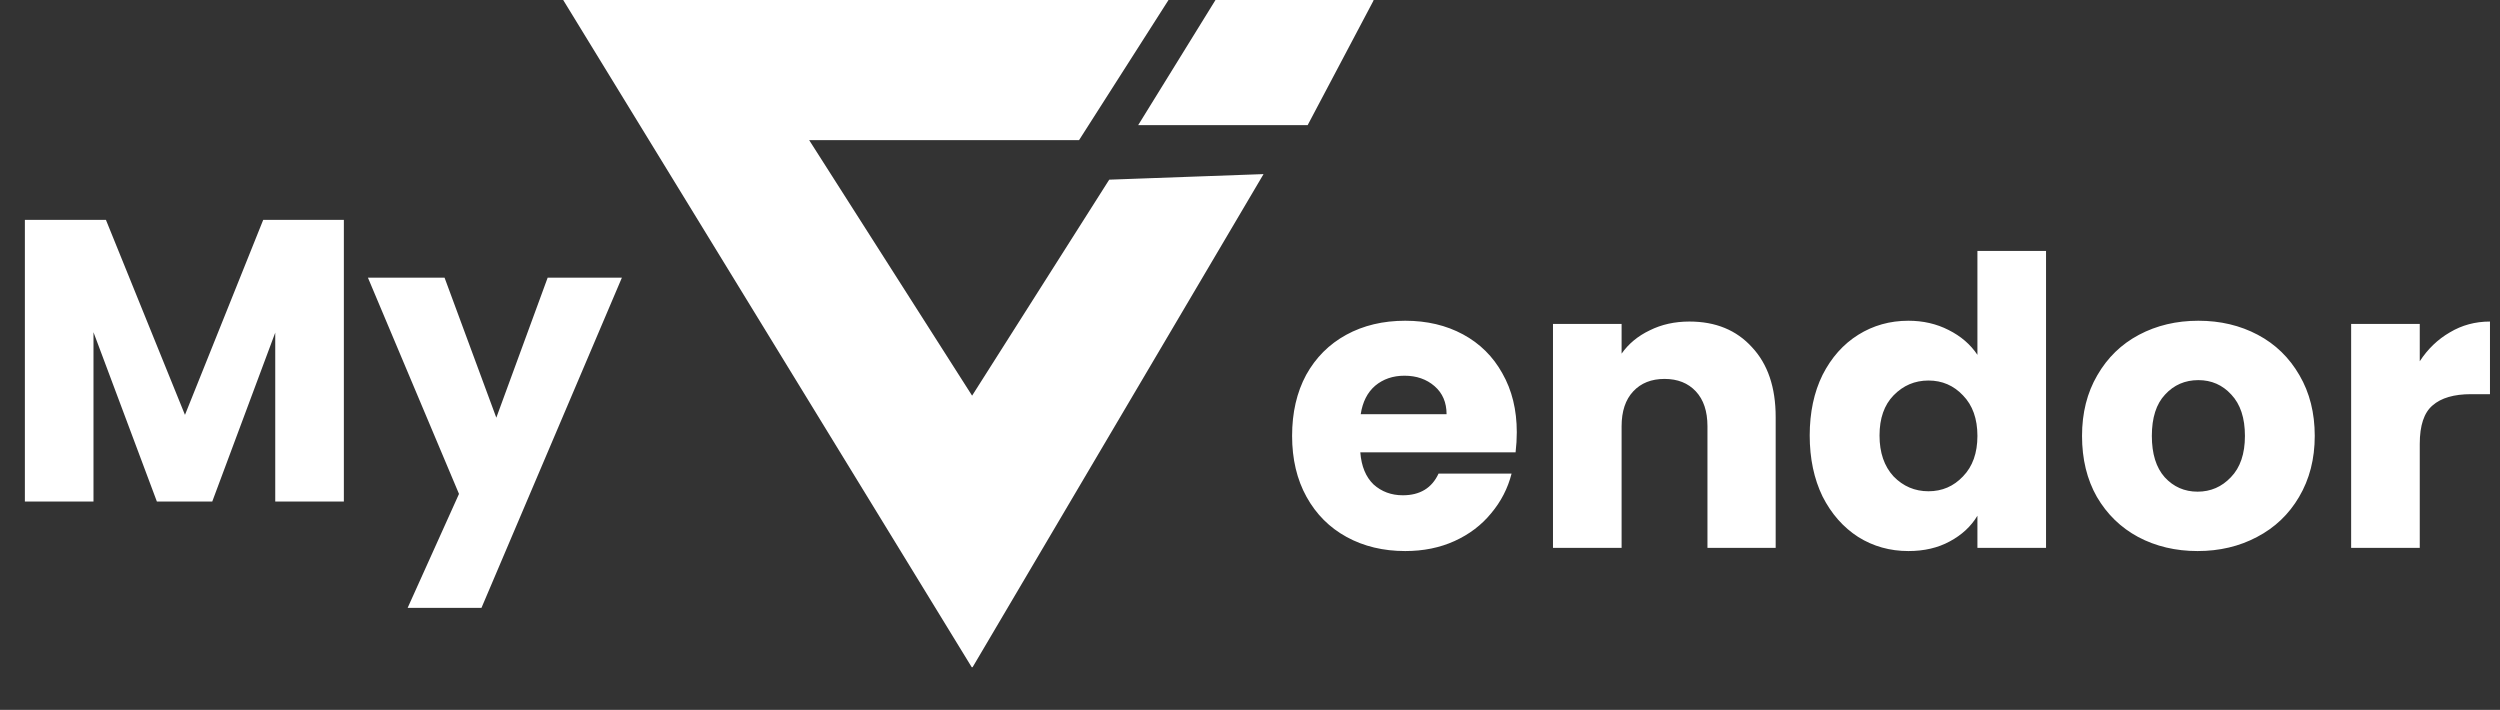 <svg width="324" height="92" viewBox="0 0 324 92" fill="none" xmlns="http://www.w3.org/2000/svg">
<rect x="0" y="0" width="324" height="92" fill="#333333" stroke="none"/>
<path d="M196.576 56.024C196.576 56.856 196.524 57.723 196.42 58.624H176.296C176.435 60.427 177.007 61.813 178.012 62.784C179.052 63.72 180.317 64.188 181.808 64.188C184.027 64.188 185.569 63.252 186.436 61.38H195.9C195.415 63.287 194.531 65.003 193.248 66.528C192 68.053 190.423 69.249 188.516 70.116C186.609 70.983 184.477 71.416 182.12 71.416C179.277 71.416 176.747 70.809 174.528 69.596C172.309 68.383 170.576 66.649 169.328 64.396C168.08 62.143 167.456 59.508 167.456 56.492C167.456 53.476 168.063 50.841 169.276 48.588C170.524 46.335 172.257 44.601 174.476 43.388C176.695 42.175 179.243 41.568 182.12 41.568C184.928 41.568 187.424 42.157 189.608 43.336C191.792 44.515 193.491 46.196 194.704 48.38C195.952 50.564 196.576 53.112 196.576 56.024ZM187.476 53.684C187.476 52.159 186.956 50.945 185.916 50.044C184.876 49.143 183.576 48.692 182.016 48.692C180.525 48.692 179.26 49.125 178.22 49.992C177.215 50.859 176.591 52.089 176.348 53.684H187.476ZM218.947 41.672C222.344 41.672 225.048 42.781 227.059 45C229.104 47.184 230.127 50.2 230.127 54.048V71H221.287V55.244C221.287 53.303 220.784 51.795 219.779 50.72C218.774 49.645 217.422 49.108 215.723 49.108C214.024 49.108 212.672 49.645 211.667 50.72C210.662 51.795 210.159 53.303 210.159 55.244V71H201.267V41.984H210.159V45.832C211.06 44.549 212.274 43.544 213.799 42.816C215.324 42.053 217.04 41.672 218.947 41.672ZM234.538 56.44C234.538 53.459 235.093 50.841 236.202 48.588C237.346 46.335 238.889 44.601 240.83 43.388C242.771 42.175 244.938 41.568 247.33 41.568C249.237 41.568 250.97 41.967 252.53 42.764C254.125 43.561 255.373 44.636 256.274 45.988V32.52H265.166V71H256.274V66.84C255.442 68.227 254.246 69.336 252.686 70.168C251.161 71 249.375 71.416 247.33 71.416C244.938 71.416 242.771 70.809 240.83 69.596C238.889 68.348 237.346 66.597 236.202 64.344C235.093 62.056 234.538 59.421 234.538 56.44ZM256.274 56.492C256.274 54.273 255.65 52.523 254.402 51.24C253.189 49.957 251.698 49.316 249.93 49.316C248.162 49.316 246.654 49.957 245.406 51.24C244.193 52.488 243.586 54.221 243.586 56.44C243.586 58.659 244.193 60.427 245.406 61.744C246.654 63.027 248.162 63.668 249.93 63.668C251.698 63.668 253.189 63.027 254.402 61.744C255.65 60.461 256.274 58.711 256.274 56.492ZM284.807 71.416C281.964 71.416 279.399 70.809 277.111 69.596C274.858 68.383 273.072 66.649 271.755 64.396C270.472 62.143 269.831 59.508 269.831 56.492C269.831 53.511 270.49 50.893 271.807 48.64C273.124 46.352 274.927 44.601 277.215 43.388C279.503 42.175 282.068 41.568 284.911 41.568C287.754 41.568 290.319 42.175 292.607 43.388C294.895 44.601 296.698 46.352 298.015 48.64C299.332 50.893 299.991 53.511 299.991 56.492C299.991 59.473 299.315 62.108 297.963 64.396C296.646 66.649 294.826 68.383 292.503 69.596C290.215 70.809 287.65 71.416 284.807 71.416ZM284.807 63.72C286.506 63.72 287.944 63.096 289.123 61.848C290.336 60.6 290.943 58.815 290.943 56.492C290.943 54.169 290.354 52.384 289.175 51.136C288.031 49.888 286.61 49.264 284.911 49.264C283.178 49.264 281.739 49.888 280.595 51.136C279.451 52.349 278.879 54.135 278.879 56.492C278.879 58.815 279.434 60.6 280.543 61.848C281.687 63.096 283.108 63.72 284.807 63.72ZM313.6 46.82C314.64 45.225 315.94 43.977 317.5 43.076C319.06 42.14 320.794 41.672 322.7 41.672V51.084H320.256C318.038 51.084 316.374 51.569 315.264 52.54C314.155 53.476 313.6 55.14 313.6 57.532V71H304.708V41.984H313.6V46.82Z" fill="white"/>
<path d="M44.564 28.496V65H35.672V43.108L27.508 65H20.332L12.116 43.056V65H3.224V28.496H13.728L23.972 53.768L34.112 28.496H44.564ZM80.598 35.984L62.398 78.78H52.83L59.486 64.012L47.682 35.984H57.614L64.322 54.132L70.978 35.984H80.598Z" fill="white"/>
<g clip-path="url(#clip0_2_9)">
<path d="M73.873 0.485H150.537L139.571 17.662H133.36H103.957L125.985 52.209L144.035 23.775L162.861 23.096L125.985 85.591L73.873 0.485Z" fill="white" stroke="white" stroke-miterlimit="10"/>
<path d="M148.402 15.721H169.169L177.224 0.485H157.815L148.402 15.721Z" fill="white" stroke="white" stroke-miterlimit="10"/>
</g>
<defs>
<clipPath id="clip0_2_9">
<rect width="105" height="86.465" fill="white" transform="translate(73)"/>
</clipPath>
</defs>
</svg>
